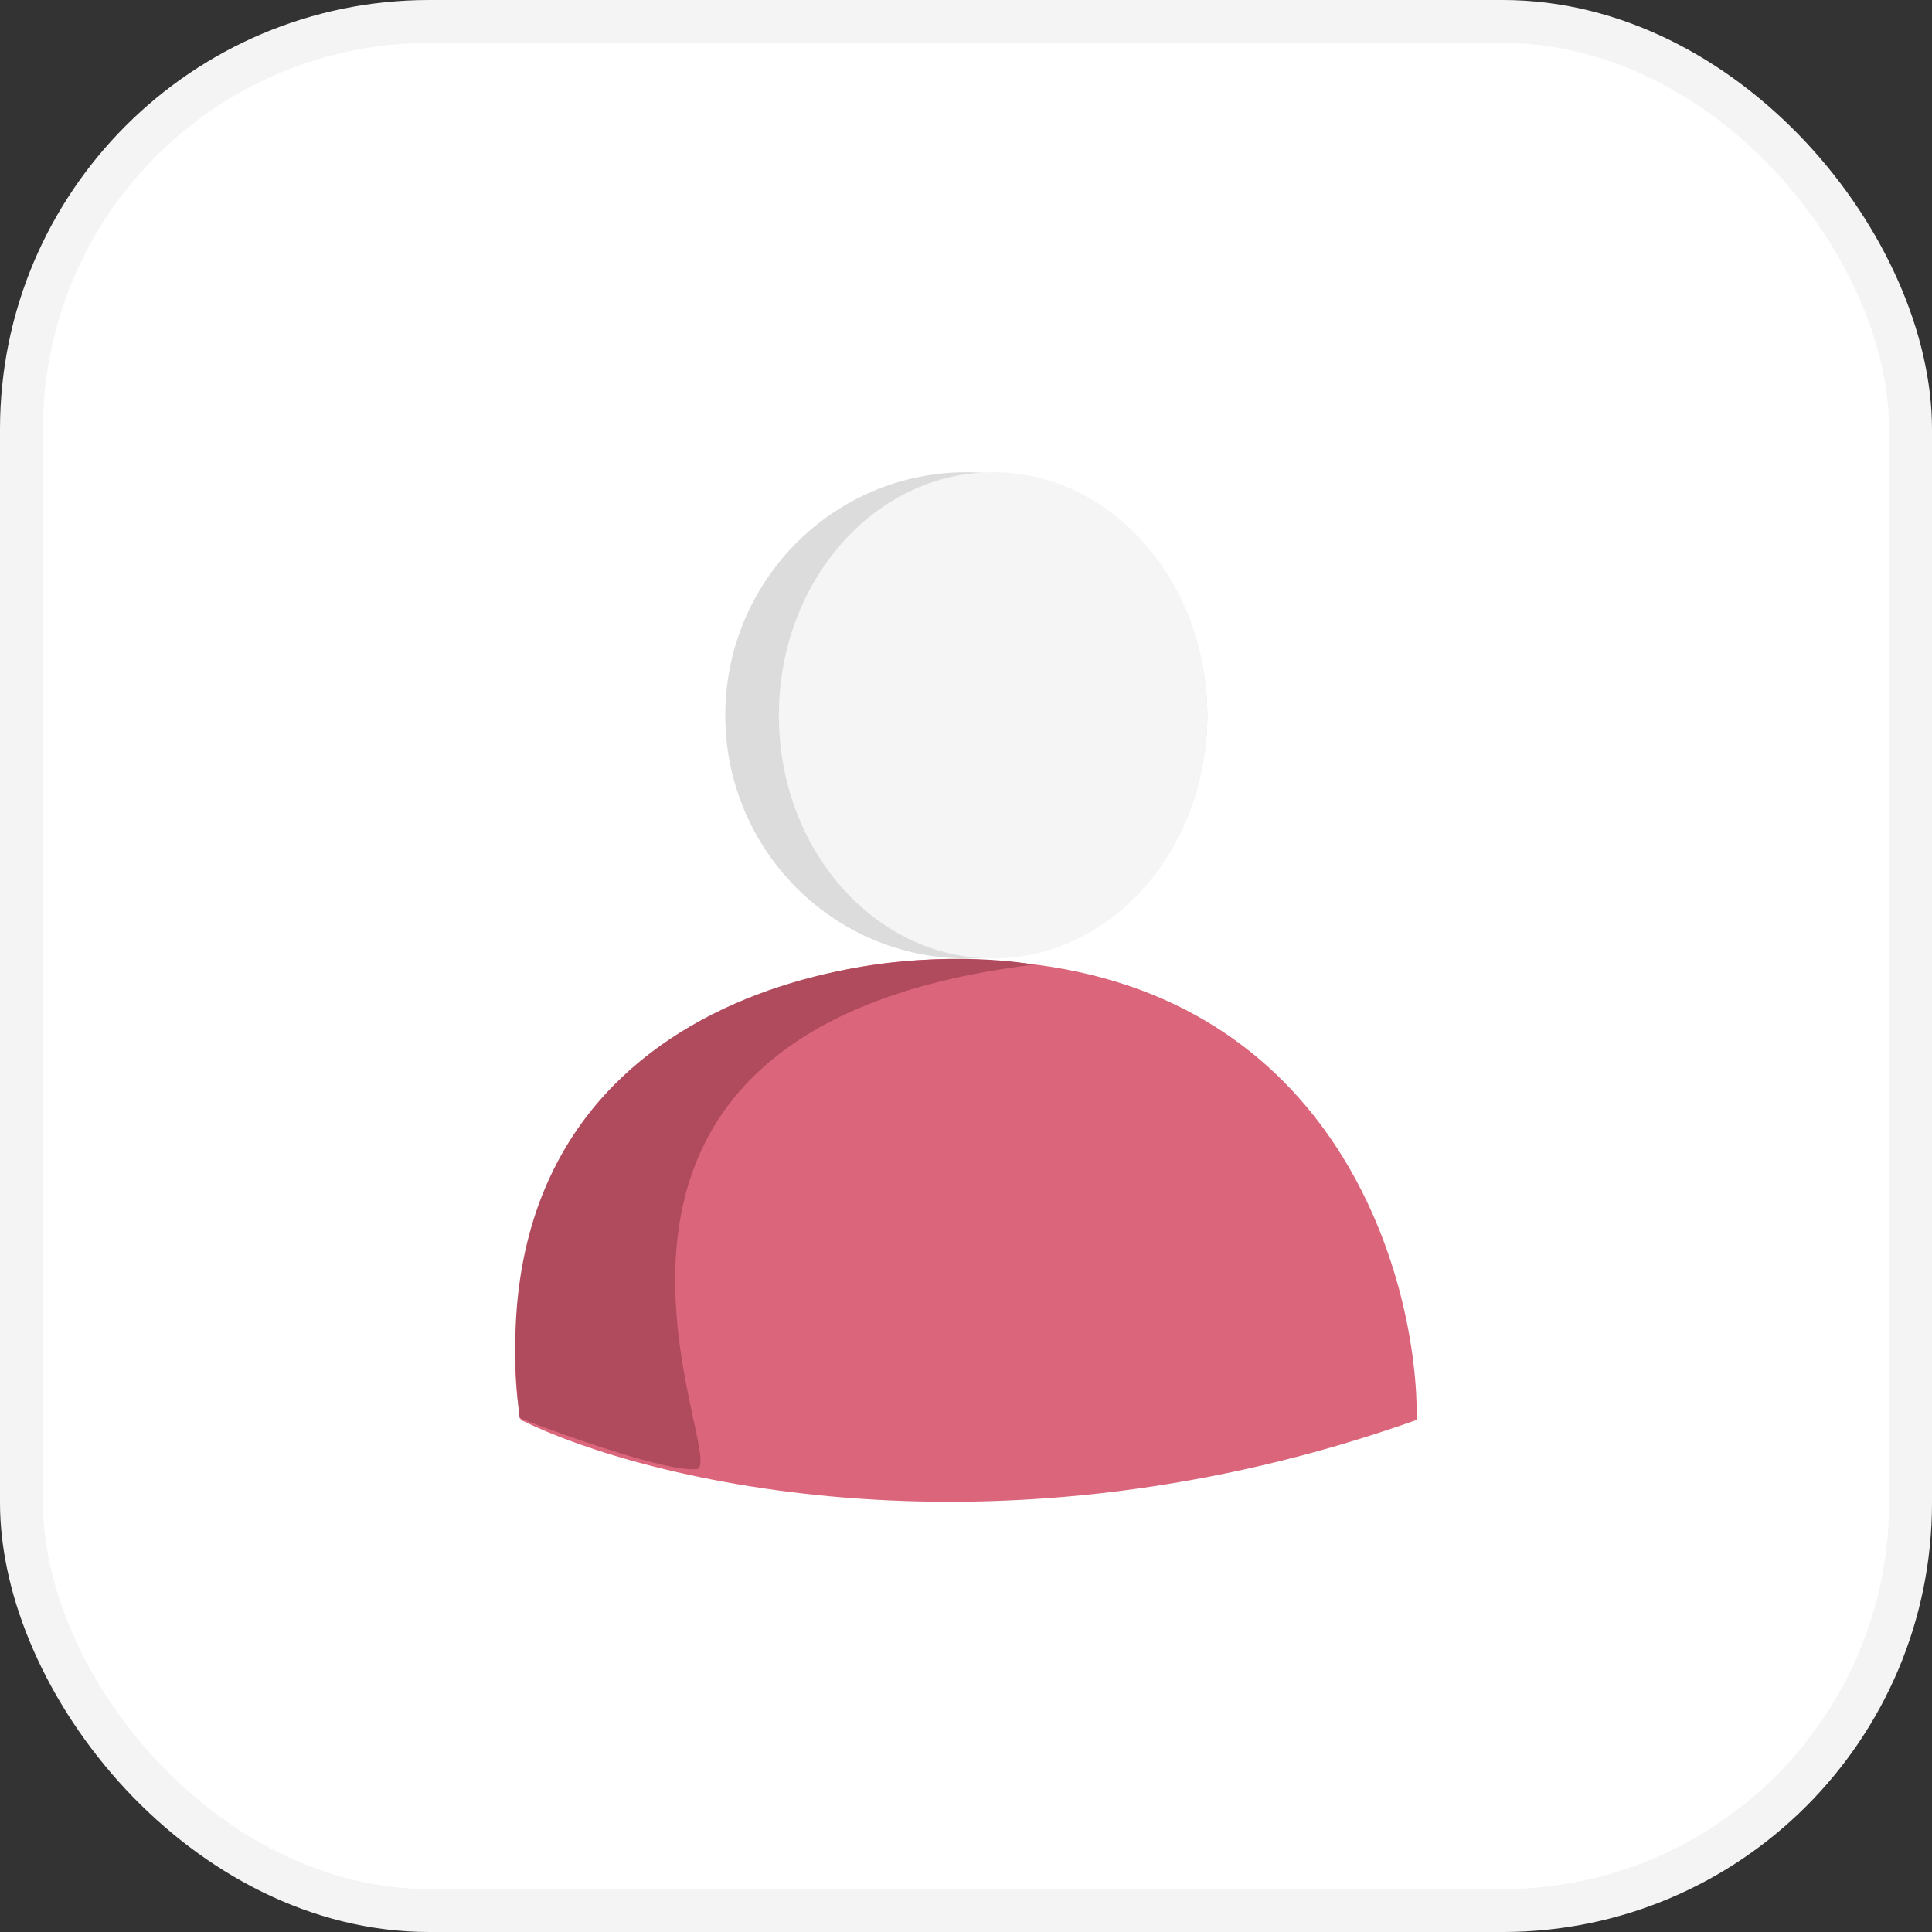 <svg width="45" height="45" viewBox="0 0 45 45" fill="none" xmlns="http://www.w3.org/2000/svg">
<rect x="0" y="0" width="45" height="45" fill="#333333" stroke="none"/>
<rect width="45" height="45" rx="10" fill="white"/>
<rect x="0.5" y="0.5" width="44" height="44" rx="9.5" stroke="#1A1D27" stroke-opacity="0.05"/>
<ellipse cx="22.507" cy="16.662" rx="5.614" ry="5.662" fill="#DCDCDC"/>
<ellipse cx="23.131" cy="16.662" rx="4.99" ry="5.662" fill="#F5F5F5"/>
<path d="M33 33.072C23.288 36.526 15.039 34.511 12.129 33.072C11.217 28.226 15.151 21.317 24.123 22.468C31.301 23.389 33.032 29.921 33 33.072Z" fill="#DB657B"/>
<path d="M16.227 34.217C15.568 34.293 13.204 33.458 12.104 33.03C10.94 23.422 19.917 21.795 24.091 22.467C11.575 23.986 17.052 34.122 16.227 34.217Z" fill="#B04A5D"/>
</svg>
